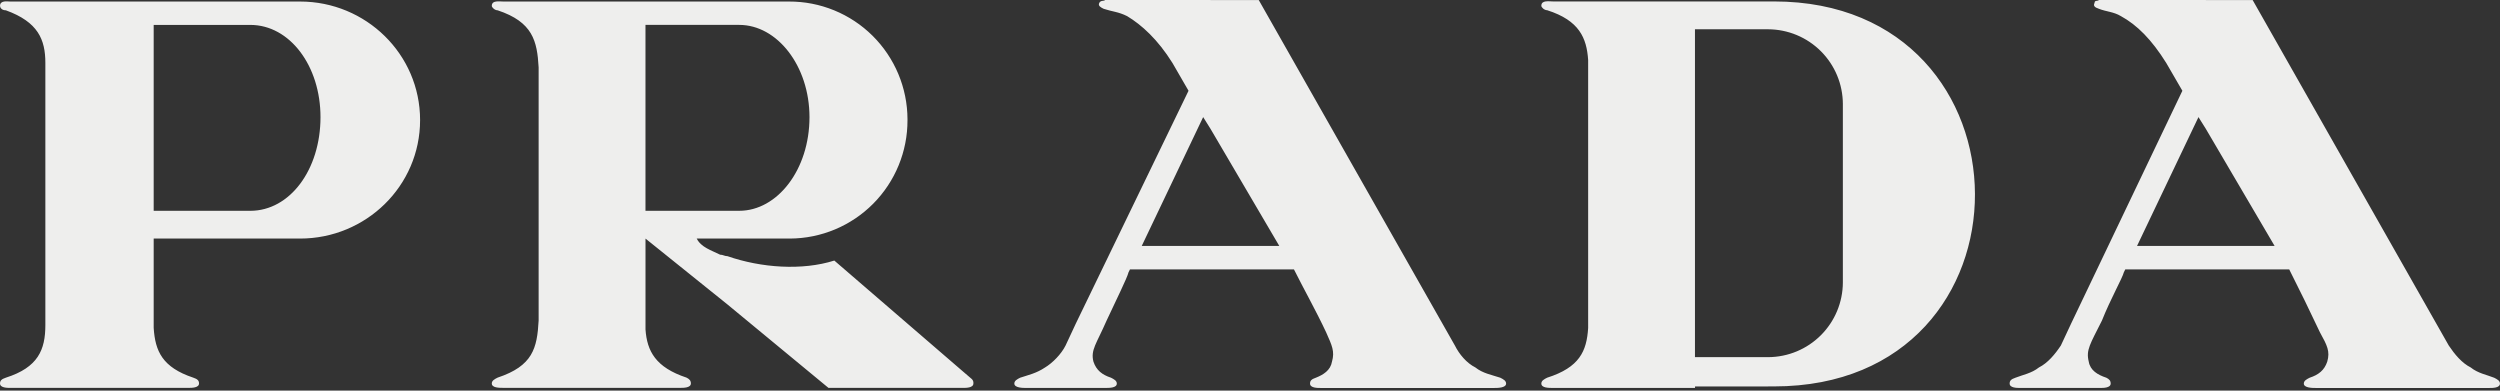 <svg width="192" height="30" viewBox="0 0 192 30" fill="none" xmlns="http://www.w3.org/2000/svg">
<rect x="0" y="0" width="192" height="30" fill="#333333" stroke="none"/>
<g clip-path="url(#clip0_514_629)">
<path d="M3.485 29.79H0.789C0.564 29.79 0.002 29.79 0.002 29.453C0.002 29.23 0.115 29.117 0.452 29.004C2.925 28.216 3.484 26.868 3.484 24.961V4.835C3.484 3.036 2.921 1.687 0.452 0.792C0.115 0.792 0.002 0.567 0.002 0.455C0.002 0.006 0.564 0.118 0.789 0.118H23.044C28.102 0.118 32.263 4.161 32.263 9.223C32.263 14.284 28.102 18.322 23.044 18.322H11.803V25.18C11.916 26.978 12.477 28.212 14.836 29.001C15.173 29.114 15.285 29.227 15.285 29.451C15.285 29.788 14.723 29.788 14.498 29.788H3.485V29.79ZM169.406 18.887H174.689L169.406 9.893L168.842 8.993L164.125 18.887H169.406ZM169.406 0.003H173.003L188.065 26.536C188.515 27.21 189.075 27.883 189.749 28.22C190.311 28.671 190.985 28.785 191.547 29.008C191.773 29.122 191.997 29.235 191.997 29.459C191.997 29.796 191.435 29.796 191.209 29.796H177.833C177.609 29.796 176.933 29.796 176.933 29.459C176.933 29.235 177.158 29.122 177.385 29.008C178.059 28.785 178.507 28.447 178.733 27.773C178.958 26.985 178.733 26.537 178.171 25.523C177.408 23.901 176.621 22.29 175.812 20.69H163.222L163.111 20.914C162.997 21.365 162.1 22.936 161.426 24.625C160.528 26.423 160.191 26.872 160.415 27.771C160.529 28.445 161.089 28.782 161.763 29.007C161.99 29.121 162.1 29.234 162.1 29.457C162.1 29.794 161.537 29.794 161.312 29.794H155.129C154.905 29.794 154.341 29.794 154.341 29.457C154.341 29.234 154.455 29.12 154.791 29.007C155.355 28.783 156.027 28.67 156.59 28.22C157.263 27.883 157.827 27.209 158.274 26.535L159.062 24.85L167.606 6.971L166.367 4.835C165.245 3.036 164.12 1.912 162.883 1.237C162.322 0.9 161.759 0.9 161.199 0.676C160.862 0.563 160.748 0.45 160.862 0.225C160.862 0 161.086 0.113 161.199 0H169.406L169.406 0.003ZM135.797 29.677H136.247C156.932 29.677 156.708 0.111 136.247 0.111H119.273C118.936 0.111 118.375 -0.002 118.375 0.448C118.375 0.56 118.599 0.785 118.823 0.785C121.296 1.572 121.856 2.921 121.97 4.608V25.186C121.859 26.983 121.296 28.218 118.823 29.006C118.599 29.12 118.375 29.233 118.375 29.457C118.375 29.794 118.937 29.794 119.273 29.794H130.177V29.68H135.797V29.677ZM135.797 2.249C137.316 2.255 138.771 2.861 139.845 3.935C140.919 5.008 141.526 6.463 141.532 7.982V21.697C141.526 23.215 140.919 24.67 139.845 25.744C138.771 26.818 137.316 27.424 135.797 27.429H130.173V2.249H135.797ZM92.966 18.887H98.249L92.966 9.893L92.403 8.993L87.686 18.887H92.966ZM92.966 0.003H96.672L111.735 26.536C112.072 27.21 112.635 27.883 113.309 28.22C113.87 28.671 114.547 28.785 115.221 29.008C115.445 29.122 115.669 29.235 115.669 29.459C115.669 29.796 114.995 29.796 114.771 29.796H101.399C101.173 29.796 100.611 29.796 100.611 29.459C100.611 29.235 100.723 29.122 101.059 29.008C101.623 28.785 102.183 28.447 102.297 27.773C102.521 26.985 102.297 26.537 101.847 25.523C101.059 23.839 100.162 22.263 99.376 20.69H86.782L86.67 20.914C86.558 21.365 85.77 22.936 84.985 24.625C84.199 26.423 83.75 26.872 83.975 27.771C84.2 28.445 84.648 28.782 85.322 29.007C85.546 29.121 85.771 29.234 85.771 29.457C85.771 29.794 85.209 29.794 84.873 29.794H78.801C78.576 29.794 77.901 29.794 77.901 29.457C77.901 29.234 78.126 29.12 78.351 29.007C79.025 28.783 79.588 28.67 80.263 28.22C80.824 27.883 81.5 27.209 81.836 26.535L82.623 24.85L91.279 6.971L90.044 4.835C88.921 3.036 87.686 1.912 86.56 1.237C85.886 0.9 85.435 0.9 84.76 0.676C84.535 0.563 84.31 0.45 84.424 0.225C84.537 0 84.76 0.113 84.874 0H92.967L92.966 0.003ZM55.869 19.674C58.455 20.572 61.602 20.796 64.075 20.011L73.856 28.443L74.642 29.117C74.686 29.161 74.718 29.214 74.738 29.272C74.757 29.33 74.764 29.392 74.756 29.453C74.756 29.79 74.194 29.79 73.968 29.79H63.627L55.87 23.383L49.574 18.323V25.294C49.688 26.979 50.362 28.216 52.722 29C52.947 29.114 53.059 29.226 53.059 29.45C53.059 29.787 52.496 29.787 52.27 29.787H38.669C38.333 29.787 37.77 29.787 37.77 29.45C37.77 29.226 37.995 29.113 38.219 29C40.914 28.102 41.251 26.753 41.367 24.62V5.172C41.254 3.15 40.917 1.687 38.219 0.792C37.994 0.792 37.77 0.567 37.77 0.455C37.77 0.006 38.333 0.118 38.669 0.118H60.59C61.781 0.113 62.961 0.342 64.063 0.793C65.165 1.244 66.167 1.908 67.013 2.746C67.858 3.585 68.531 4.582 68.991 5.68C69.451 6.778 69.691 7.956 69.695 9.147V9.223C69.704 11.626 68.758 13.935 67.065 15.641C65.372 17.347 63.071 18.312 60.667 18.322H53.508C53.845 18.996 54.631 19.222 55.305 19.56C55.531 19.56 55.642 19.674 55.868 19.674H55.869ZM55.869 16.189H56.773C59.695 16.189 62.169 13.041 62.169 8.993C62.163 5.059 59.69 1.912 56.773 1.912H49.573V16.189H55.869ZM18.21 1.913H11.803V16.19H19.224C22.256 16.19 24.614 13.042 24.614 8.994C24.614 5.061 22.256 1.913 19.224 1.913H18.21Z" fill="#EEEEED"/>
</g>
<defs>
<clipPath id="clip0_514_629">
<rect width="192" height="29.793" fill="white"/>
</clipPath>
</defs>
</svg>
